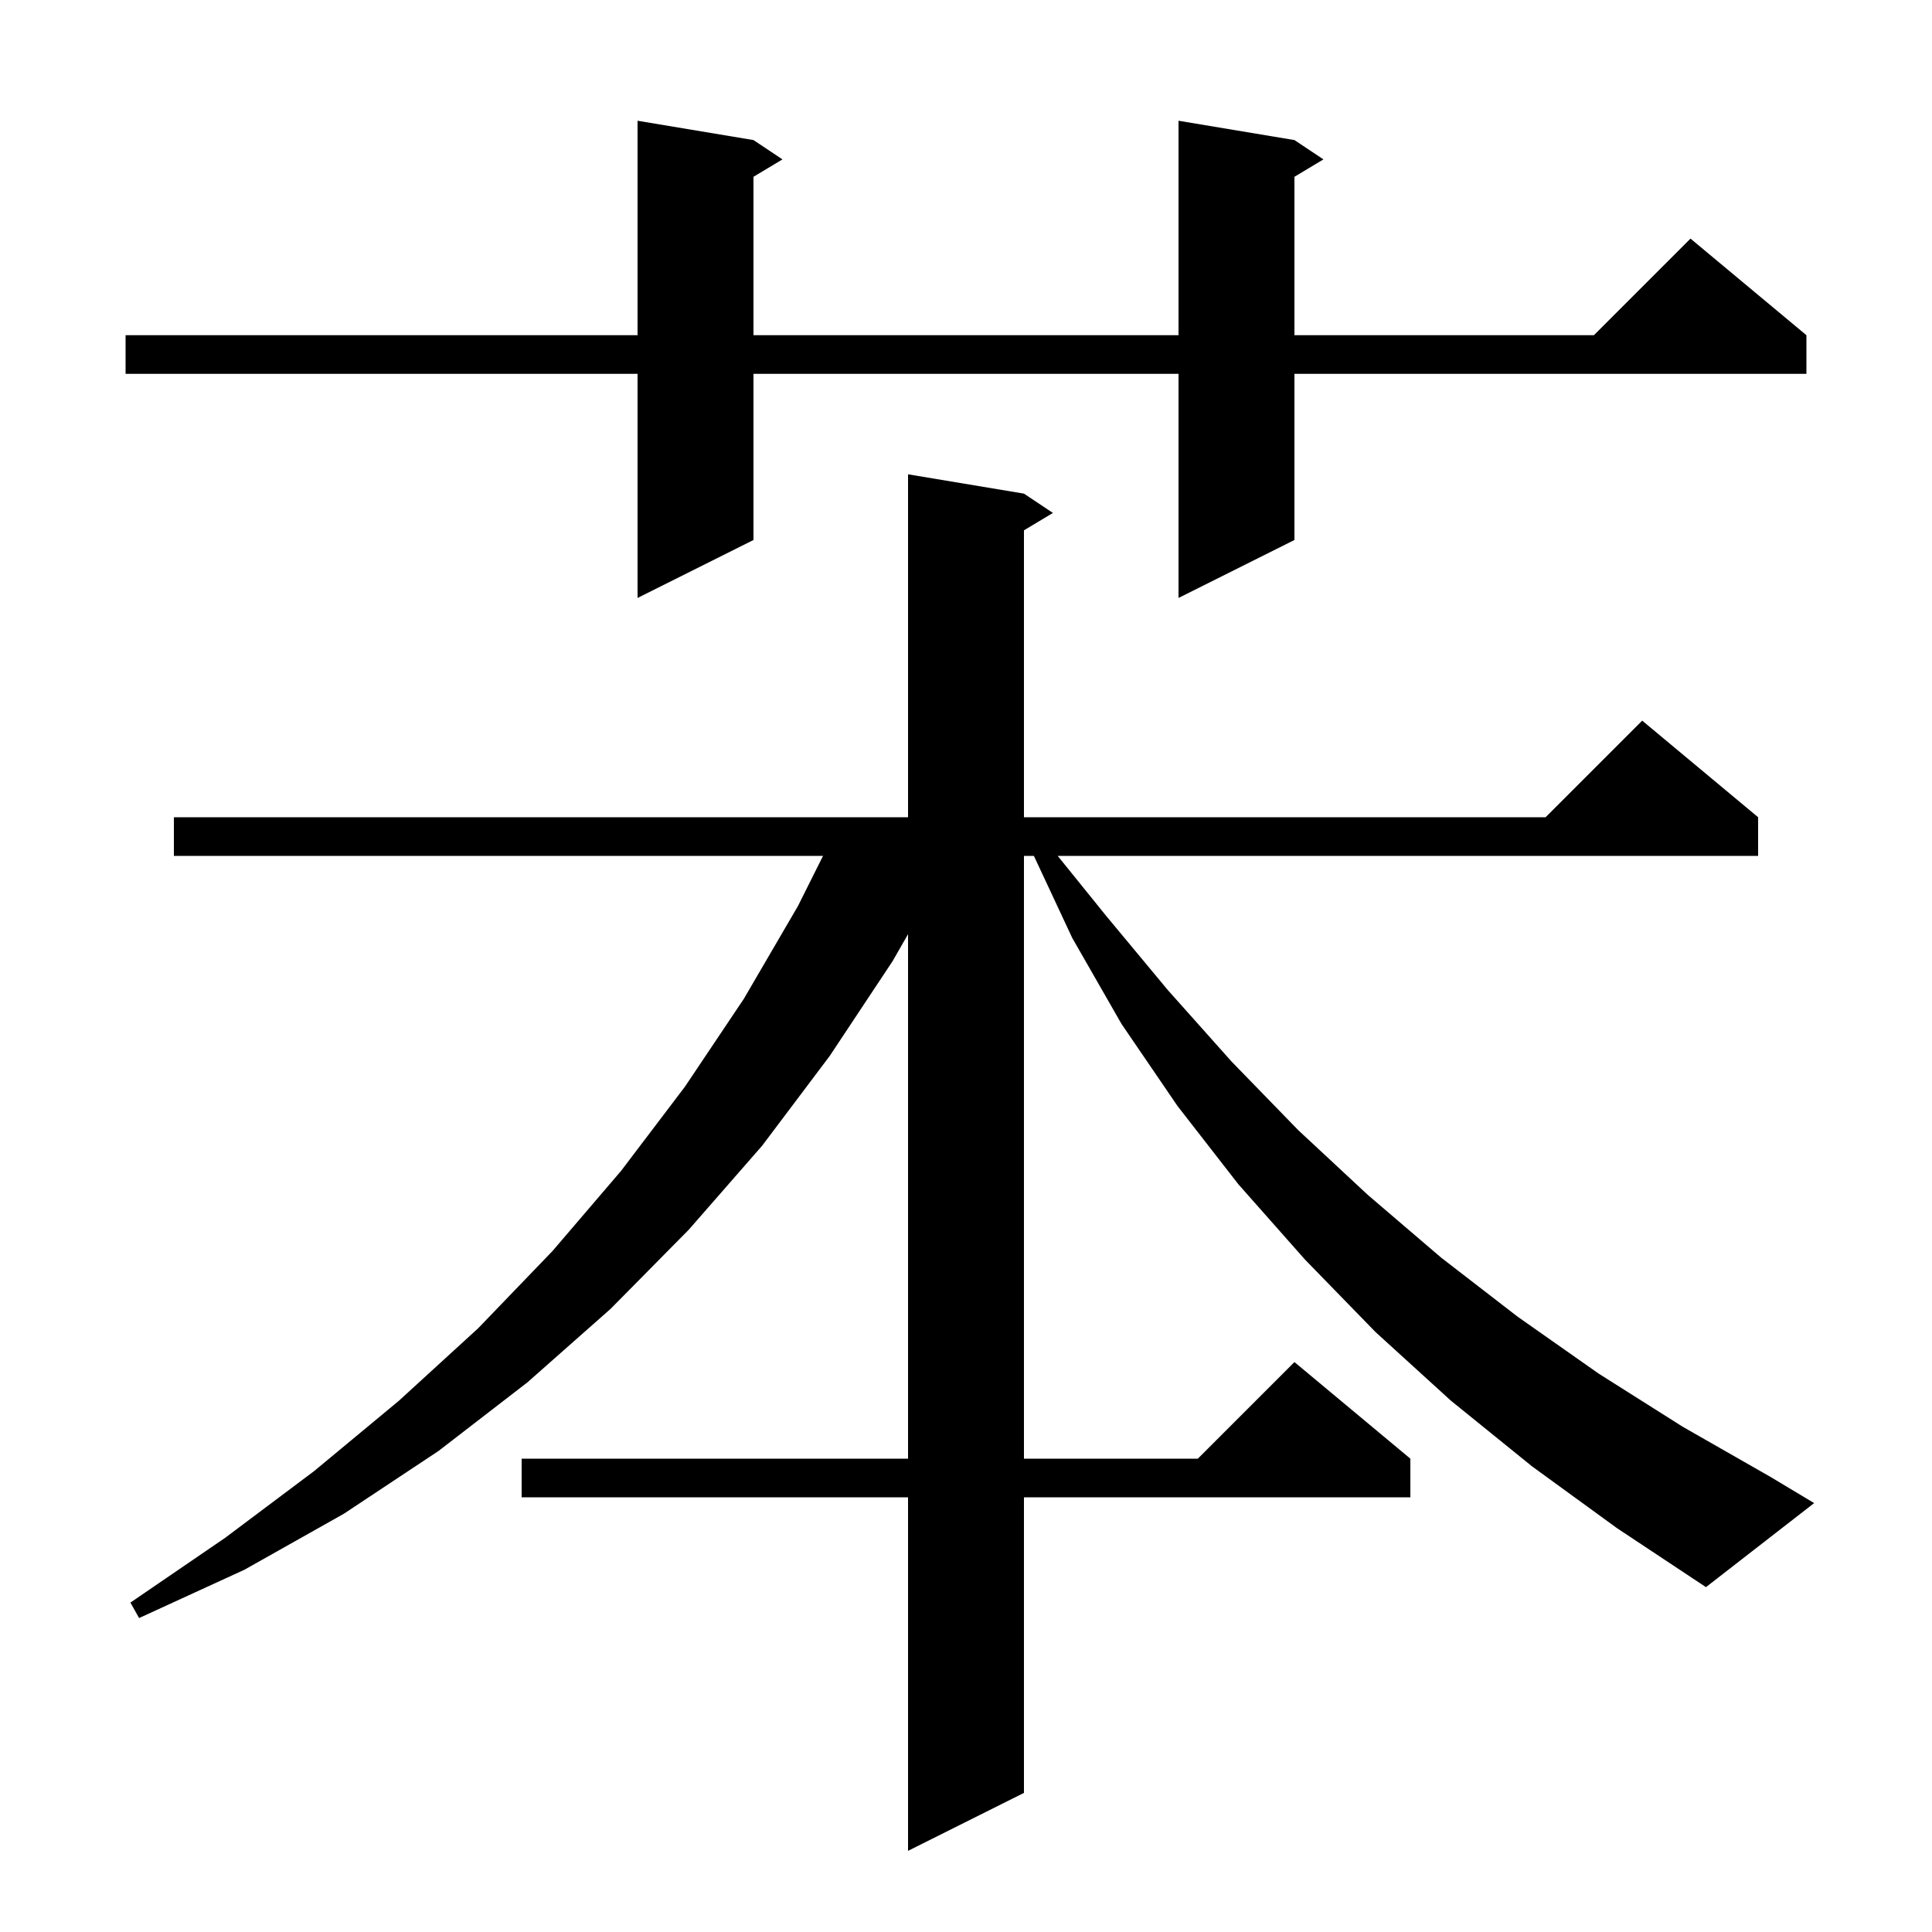 <svg xmlns="http://www.w3.org/2000/svg" xmlns:xlink="http://www.w3.org/1999/xlink" version="1.1" baseProfile="full" viewBox="0 0 200 200" width="200" height="200">
<g fill="black">
<path d="M 158.6 151.8 L 150.2 145.0 L 142.4 137.9 L 135.1 130.4 L 128.2 122.6 L 121.9 114.5 L 116.1 106.0 L 111.0 97.1 L 107.027 88.6 L 106.0 88.6 L 106.0 151.0 L 124.0 151.0 L 134.0 141.0 L 146.0 151.0 L 146.0 155.0 L 106.0 155.0 L 106.0 185.6 L 94.0 191.6 L 94.0 155.0 L 54.0 155.0 L 54.0 151.0 L 94.0 151.0 L 94.0 96.707 L 92.4 99.5 L 85.9 109.3 L 78.9 118.6 L 71.3 127.3 L 63.2 135.5 L 54.6 143.1 L 45.4 150.2 L 35.6 156.7 L 25.3 162.5 L 14.4 167.5 L 13.5 165.9 L 23.3 159.2 L 32.5 152.3 L 41.3 145.0 L 49.5 137.5 L 57.2 129.5 L 64.3 121.2 L 70.9 112.5 L 77.0 103.4 L 82.6 93.8 L 85.2 88.6 L 18.0 88.6 L 18.0 84.6 L 94.0 84.6 L 94.0 49.1 L 106.0 51.1 L 109.0 53.1 L 106.0 54.9 L 106.0 84.6 L 160.0 84.6 L 170.0 74.6 L 182.0 84.6 L 182.0 88.6 L 109.492 88.6 L 114.5 94.8 L 120.9 102.5 L 127.5 109.9 L 134.4 117.0 L 141.6 123.7 L 149.2 130.2 L 157.1 136.3 L 165.5 142.2 L 174.2 147.7 L 183.3 152.9 L 187.8 155.6 L 176.6 164.3 L 167.4 158.2 Z M 134.0 14.5 L 137.0 16.5 L 134.0 18.3 L 134.0 34.7 L 165.0 34.7 L 175.0 24.7 L 187.0 34.7 L 187.0 38.7 L 134.0 38.7 L 134.0 55.9 L 122.0 61.9 L 122.0 38.7 L 78.0 38.7 L 78.0 55.9 L 66.0 61.9 L 66.0 38.7 L 13.0 38.7 L 13.0 34.7 L 66.0 34.7 L 66.0 12.5 L 78.0 14.5 L 81.0 16.5 L 78.0 18.3 L 78.0 34.7 L 122.0 34.7 L 122.0 12.5 Z " />
</g>
</svg>
